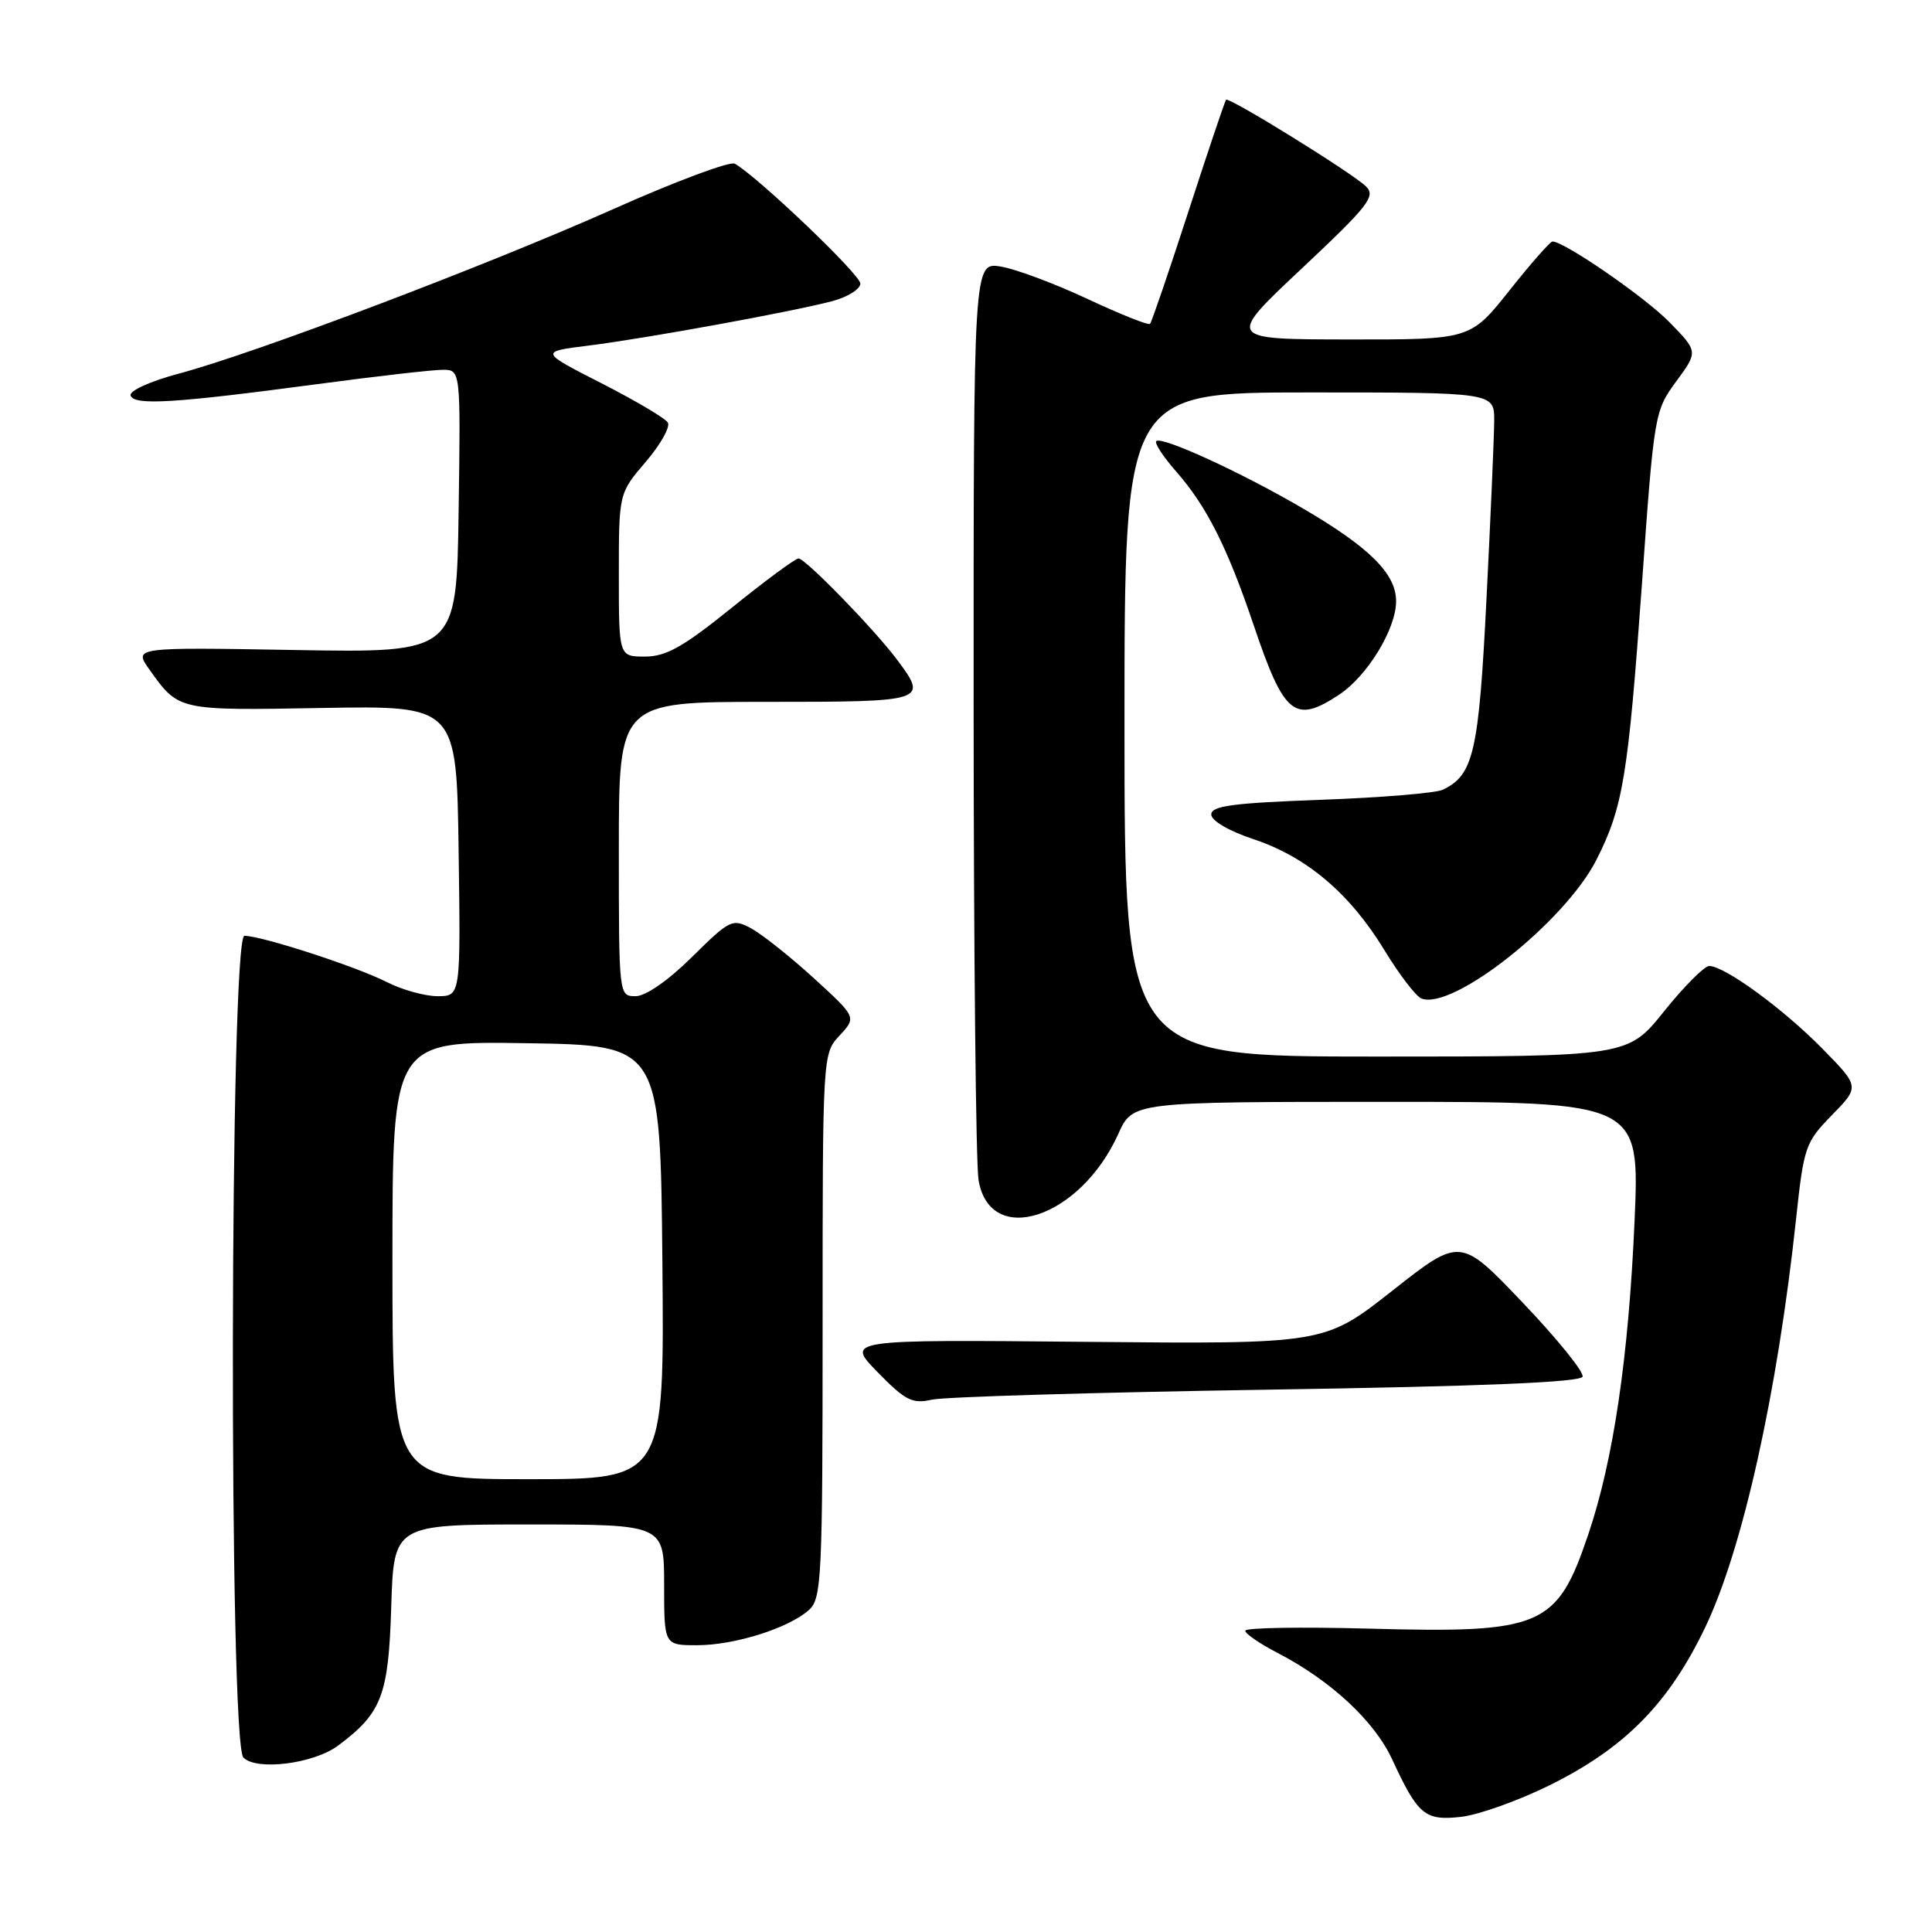 <?xml version="1.0" encoding="UTF-8" standalone="no"?>
<!DOCTYPE svg PUBLIC "-//W3C//DTD SVG 1.1//EN" "http://www.w3.org/Graphics/SVG/1.1/DTD/svg11.dtd" >
<svg xmlns="http://www.w3.org/2000/svg" xmlns:xlink="http://www.w3.org/1999/xlink" version="1.1" viewBox="0 0 256 256">
 <g >
 <path fill="currentColor"
d=" M 205.32 236.56 C 215.30 231.63 221.12 225.72 225.96 215.61 C 230.91 205.26 235.51 184.60 237.99 161.51 C 239.01 151.96 239.22 151.35 242.74 147.76 C 246.42 143.99 246.42 143.99 241.46 138.94 C 236.31 133.69 228.52 128.00 226.48 128.00 C 225.84 128.00 223.15 130.70 220.50 134.00 C 215.69 140.00 215.69 140.00 182.34 140.00 C 149.00 140.00 149.00 140.00 149.00 96.00 C 149.00 52.00 149.00 52.00 173.50 52.00 C 198.00 52.00 198.00 52.00 197.99 55.75 C 197.98 57.81 197.52 68.41 196.97 79.30 C 195.95 99.69 195.26 102.69 191.19 104.64 C 190.26 105.09 182.97 105.69 175.00 105.98 C 163.40 106.40 160.50 106.78 160.50 107.92 C 160.50 108.75 162.82 110.11 166.11 111.20 C 173.18 113.56 178.89 118.41 183.46 125.93 C 185.42 129.15 187.62 132.02 188.35 132.31 C 192.53 133.91 207.38 122.13 211.54 113.92 C 215.06 106.97 215.73 102.90 217.56 77.47 C 219.17 54.85 219.24 54.44 222.10 50.55 C 225.01 46.59 225.01 46.59 221.25 42.73 C 218.03 39.41 207.29 32.00 205.71 32.00 C 205.41 32.00 202.84 34.92 200.00 38.50 C 194.83 45.00 194.83 45.00 178.66 44.98 C 162.50 44.96 162.50 44.96 172.50 35.57 C 181.35 27.25 182.33 26.00 181.00 24.70 C 179.21 22.94 162.85 12.81 162.46 13.22 C 162.31 13.37 160.07 20.02 157.48 28.00 C 154.89 35.98 152.60 42.68 152.39 42.91 C 152.18 43.14 148.46 41.65 144.12 39.62 C 139.77 37.58 134.59 35.65 132.61 35.32 C 129.00 34.74 129.00 34.74 129.01 93.62 C 129.02 126.00 129.31 154.23 129.66 156.34 C 131.15 165.39 143.13 161.45 148.18 150.25 C 150.09 146.00 150.09 146.00 183.68 146.00 C 217.27 146.00 217.27 146.00 216.59 161.75 C 215.80 179.81 213.79 193.48 210.45 203.33 C 206.30 215.61 204.37 216.43 181.35 215.80 C 172.36 215.56 165.00 215.68 165.00 216.08 C 165.00 216.47 166.91 217.79 169.25 219.00 C 176.33 222.67 182.11 228.03 184.47 233.13 C 187.90 240.53 188.80 241.28 193.62 240.74 C 195.92 240.48 201.19 238.60 205.32 236.56 Z  M 44.80 231.30 C 50.59 226.98 51.48 224.66 51.84 212.93 C 52.18 202.00 52.18 202.00 70.09 202.00 C 88.00 202.00 88.00 202.00 88.00 210.00 C 88.00 218.00 88.00 218.00 92.37 218.00 C 97.35 218.00 104.53 215.73 107.20 213.32 C 108.87 211.81 109.00 209.08 109.00 175.66 C 109.00 139.68 109.00 139.63 111.25 137.21 C 113.50 134.79 113.50 134.79 107.81 129.59 C 104.68 126.74 100.95 123.78 99.53 123.01 C 97.05 121.69 96.72 121.84 91.69 126.81 C 88.54 129.93 85.55 132.00 84.22 132.00 C 82.00 132.00 82.00 131.97 82.00 112.50 C 82.00 93.00 82.00 93.00 101.50 93.00 C 122.83 93.00 123.00 92.94 118.84 87.38 C 115.79 83.32 106.72 74.00 105.81 74.00 C 105.39 74.00 101.43 76.92 97.00 80.50 C 90.55 85.71 88.26 87.00 85.47 87.00 C 82.00 87.00 82.00 87.00 82.00 76.18 C 82.00 65.36 82.00 65.36 85.57 61.19 C 87.53 58.90 88.84 56.56 88.49 55.99 C 88.14 55.41 84.17 53.07 79.67 50.77 C 71.50 46.60 71.50 46.60 78.00 45.79 C 85.60 44.84 104.84 41.33 110.25 39.91 C 112.31 39.37 114.00 38.31 114.00 37.57 C 114.00 36.39 100.52 23.52 97.37 21.69 C 96.75 21.33 89.55 24.01 81.37 27.66 C 64.52 35.17 33.86 46.79 23.72 49.50 C 19.89 50.52 17.10 51.79 17.31 52.41 C 17.76 53.75 22.99 53.44 41.88 50.92 C 49.80 49.86 57.34 49.00 58.66 49.00 C 61.04 49.00 61.04 49.00 60.77 67.75 C 60.50 86.50 60.50 86.50 39.10 86.13 C 17.70 85.76 17.70 85.76 19.80 88.72 C 23.69 94.18 23.56 94.15 42.68 93.81 C 60.50 93.50 60.50 93.50 60.77 112.75 C 61.04 132.00 61.04 132.00 57.98 132.00 C 56.30 132.00 53.25 131.15 51.21 130.11 C 47.20 128.07 34.66 124.00 32.39 124.00 C 30.44 124.00 30.30 230.88 32.25 232.88 C 33.98 234.67 41.58 233.71 44.80 231.30 Z  M 167.92 184.14 C 196.47 183.70 209.45 183.16 209.70 182.41 C 209.90 181.81 206.34 177.40 201.78 172.62 C 193.50 163.93 193.50 163.93 184.50 171.02 C 175.50 178.10 175.50 178.10 143.79 177.80 C 112.07 177.50 112.07 177.50 116.29 181.82 C 119.97 185.59 120.88 186.05 123.50 185.46 C 125.15 185.09 145.14 184.50 167.92 184.14 Z  M 177.44 92.05 C 181.18 89.58 184.99 83.34 184.99 79.67 C 185.00 76.02 181.45 72.50 172.47 67.27 C 164.35 62.53 153.91 57.76 153.21 58.45 C 152.95 58.72 154.14 60.54 155.86 62.49 C 159.89 67.09 162.62 72.49 166.13 82.87 C 170.16 94.80 171.55 95.93 177.44 92.05 Z  M 52.00 166.98 C 52.00 137.95 52.00 137.95 69.75 138.23 C 87.50 138.50 87.50 138.50 87.77 167.25 C 88.03 196.00 88.03 196.00 70.02 196.00 C 52.00 196.00 52.00 196.00 52.00 166.98 Z "/>
</g>
</svg>